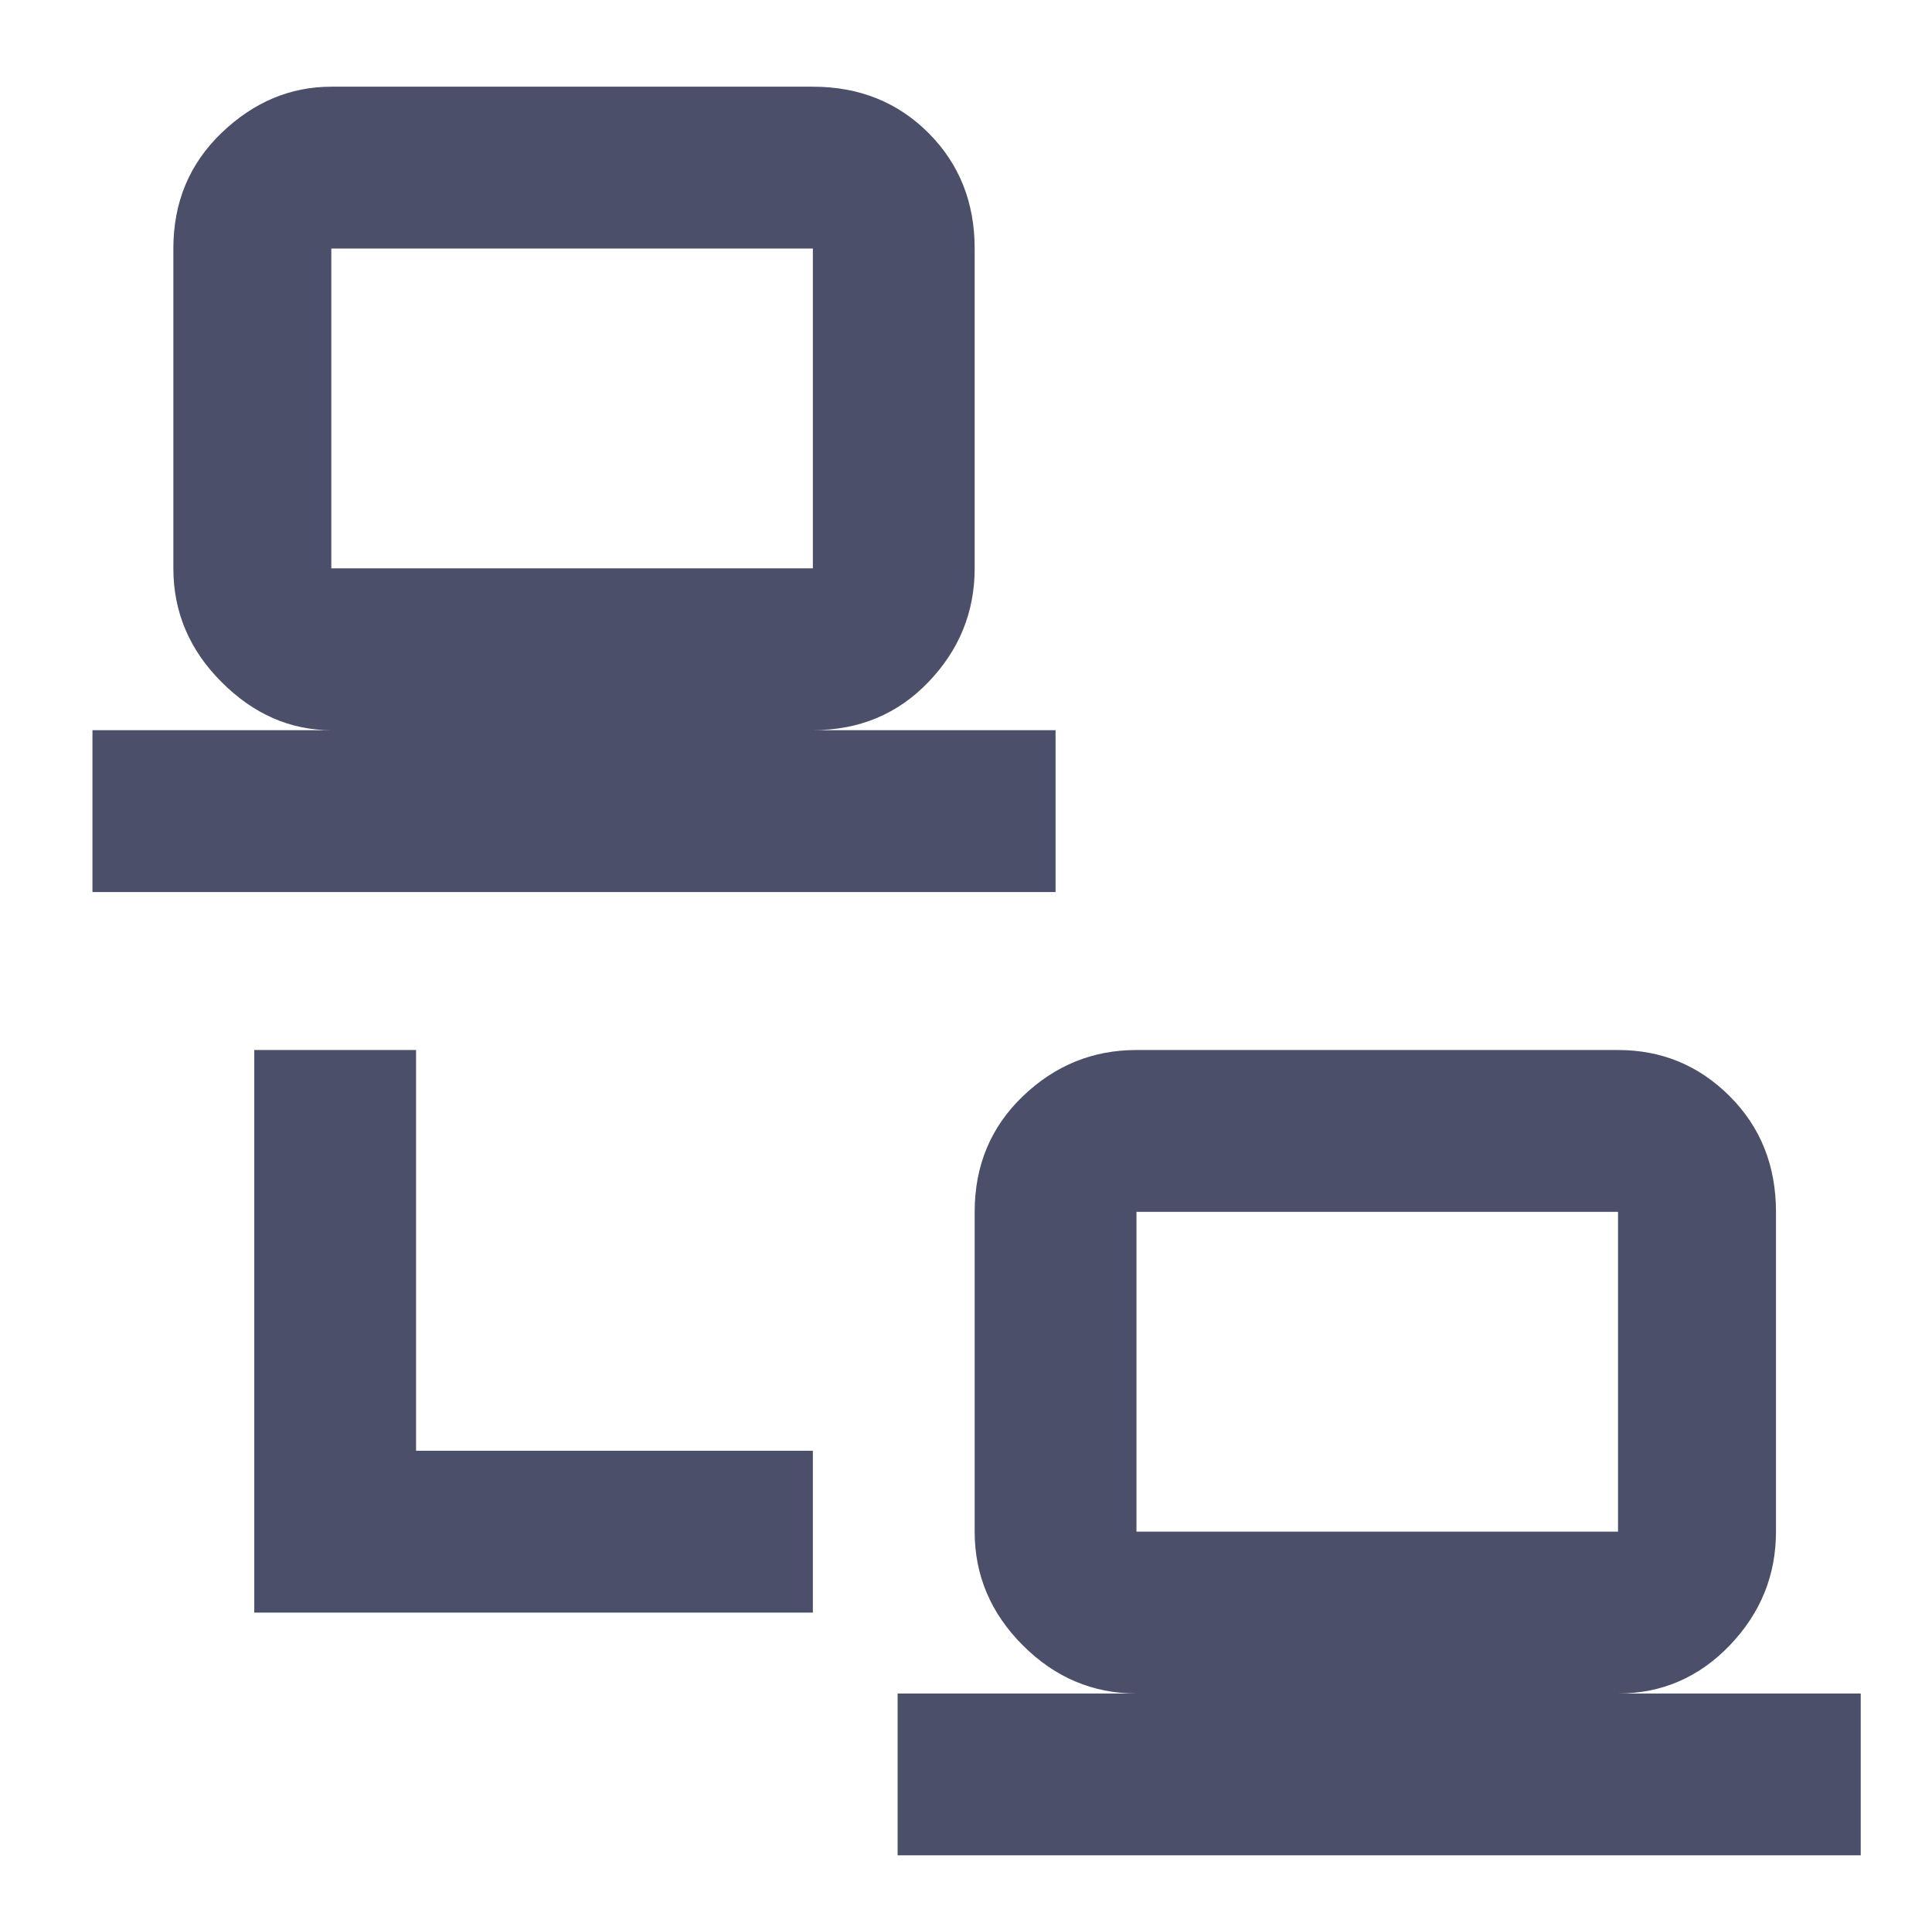 <?xml version="1.0" standalone="no"?>
<!DOCTYPE svg PUBLIC "-//W3C//DTD SVG 1.1//EN" "http://www.w3.org/Graphics/SVG/1.1/DTD/svg11.dtd" >
<svg xmlns="http://www.w3.org/2000/svg" xmlns:xlink="http://www.w3.org/1999/xlink" version="1.1" viewBox="-10 -75 1003 1000">
   <path fill="#4c4f69"
d="M162 -30q-32 0 -57 24t-25 60v166q0 34 25 59t57 25h-124v84h500v-84h-126q36 0 60 -25t24 -59v-166q0 -36 -24 -60t-60 -24h-250zM162 54h250v166h-250v-166zM122 470v208v84h290v-84h-206v-208h-84zM580 470q-34 0 -59 24t-25 60v166q0 34 25 59t59 25h-124v84h500v-84
h-126q34 0 58 -25t24 -59v-166q0 -36 -24 -60t-58 -24h-250zM580 554h250v166h-250v-166z" />
</svg>
